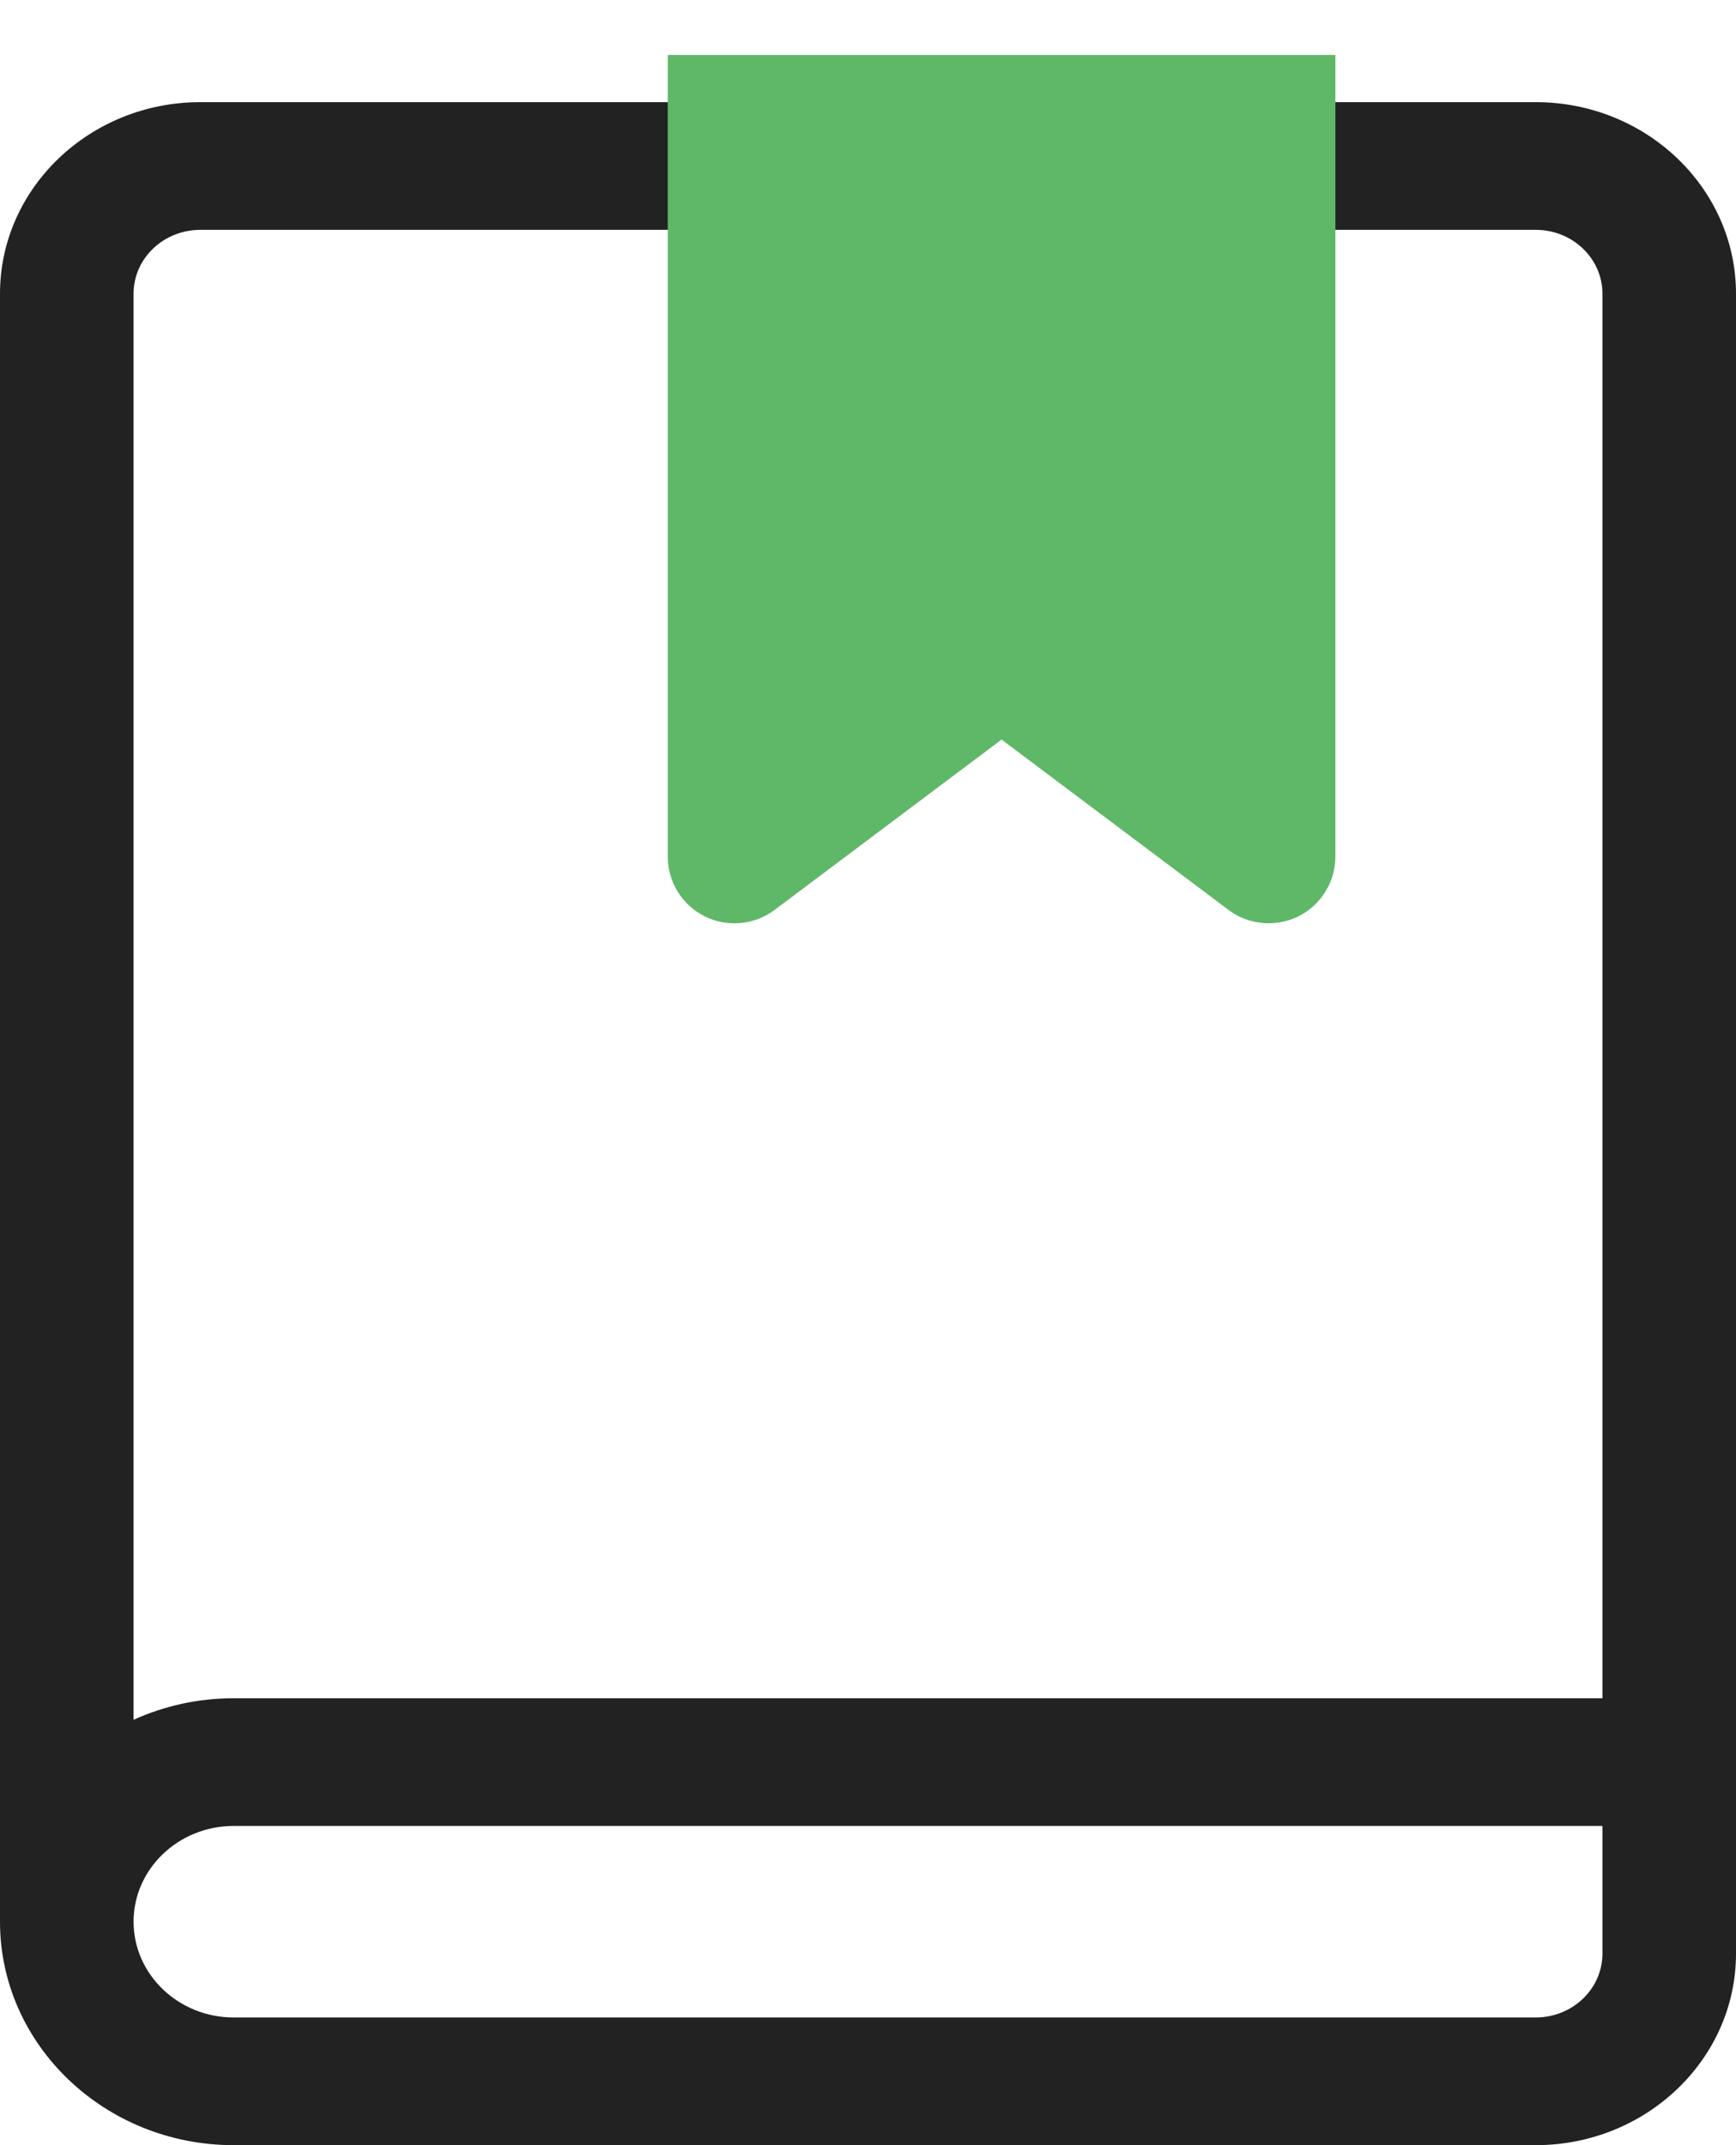 <svg width="17" height="21" viewBox="0 0 17 21" fill="none" xmlns="http://www.w3.org/2000/svg">
<g id="Group">
<path id="Vector" d="M15.039 21H2.288C1.027 21 0.001 20.019 0 18.814V18.812V2.875C0 1.841 0.88 1 1.962 1H15.039C16.12 1 17 1.841 17 2.875V19.125C17 20.159 16.12 21 15.039 21ZM1.308 18.812C1.308 19.329 1.748 19.75 2.288 19.75H15.039C15.399 19.75 15.692 19.47 15.692 19.125V17.875H2.288C1.748 17.875 1.308 18.296 1.308 18.812ZM1.962 2.25C1.601 2.25 1.308 2.53 1.308 2.875V16.836C1.605 16.701 1.937 16.625 2.288 16.625H15.692V2.875C15.692 2.53 15.399 2.25 15.039 2.25H1.962Z" fill="#222222"/>
<g id="Group_2">
<path id="Vector_2" d="M12.423 9.038C12.285 9.038 12.147 8.995 12.031 8.908L9.808 7.24L7.585 8.908C7.386 9.057 7.121 9.08 6.9 8.97C6.678 8.859 6.539 8.632 6.539 8.385V0.538H13.077V8.385C13.077 8.632 12.937 8.859 12.716 8.97C12.623 9.016 12.523 9.038 12.423 9.038Z" fill="#5FB868"/>
</g>
</g>
</svg>
